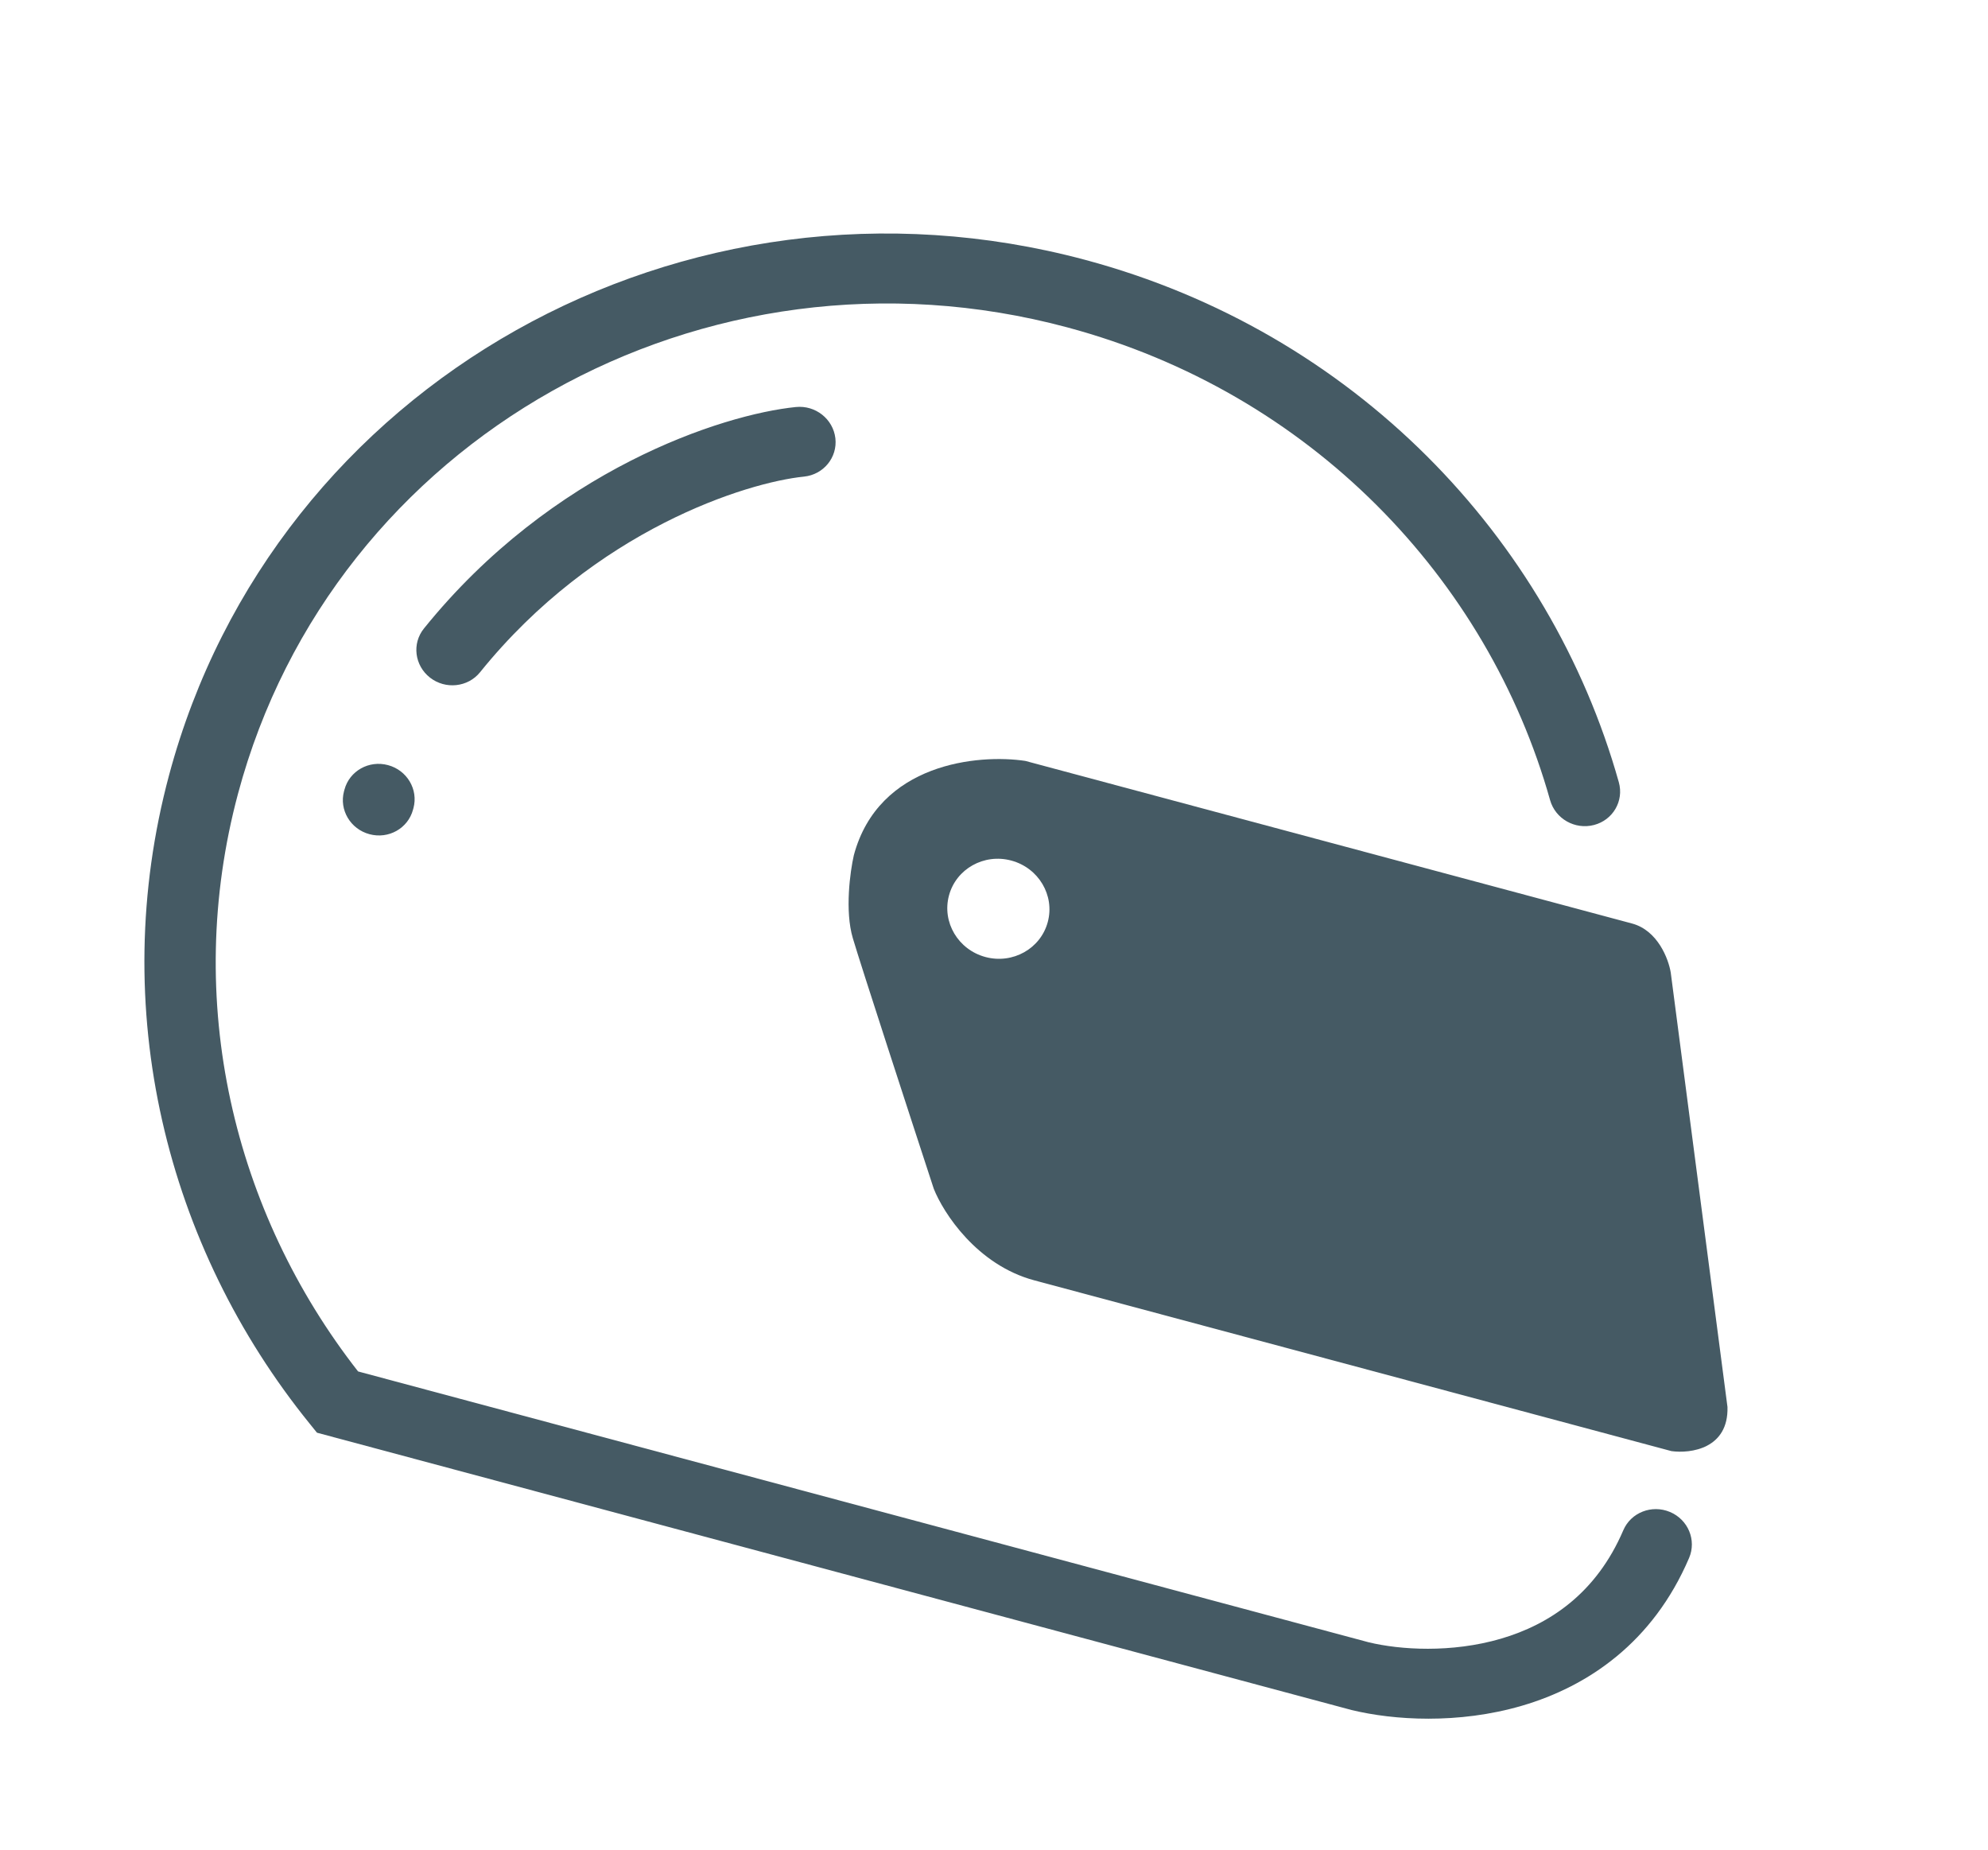 <svg width="43" height="40" viewBox="0 0 43 40" fill="none" xmlns="http://www.w3.org/2000/svg">
<path fill-rule="evenodd" clip-rule="evenodd" d="M23.083 7.079C15.234 4.975 7.204 9.49 5.149 17.161C3.948 21.644 5.051 26.213 7.745 29.658L29.607 35.516C30.28 35.678 31.391 35.752 32.467 35.437C33.519 35.128 34.529 34.454 35.112 33.092C35.276 32.709 35.728 32.532 36.121 32.697C36.514 32.862 36.699 33.307 36.535 33.691C35.75 35.526 34.341 36.47 32.924 36.886C31.536 37.293 30.135 37.198 29.243 36.982L29.234 36.98L6.856 30.983L6.697 30.786C3.598 26.959 2.304 21.811 3.657 16.762C5.928 8.284 14.801 3.296 23.474 5.62C29.28 7.176 33.524 11.614 35.015 16.917C35.128 17.321 34.888 17.735 34.477 17.841C34.066 17.948 33.642 17.707 33.528 17.303C32.178 12.5 28.336 8.486 23.083 7.079ZM18.069 9.477C18.117 9.892 17.813 10.264 17.39 10.307C16.16 10.431 12.876 11.448 10.384 14.537C10.121 14.863 9.636 14.915 9.301 14.654C8.966 14.392 8.907 13.916 9.17 13.591C11.946 10.151 15.623 8.964 17.214 8.802C17.638 8.759 18.02 9.061 18.069 9.477ZM8.392 16.546C8.804 16.656 9.051 17.072 8.943 17.475L8.933 17.511C8.825 17.914 8.404 18.151 7.992 18.04C7.58 17.93 7.333 17.514 7.441 17.111L7.451 17.075C7.559 16.672 7.98 16.435 8.392 16.546Z" fill="#455A64"/>
<path fill-rule="evenodd" clip-rule="evenodd" d="M37.365 30.427L36.138 21.034C36.091 20.742 35.858 20.12 35.299 19.971L22.177 16.455C21.164 16.303 19.003 16.499 18.468 18.496C18.388 18.847 18.271 19.697 18.446 20.287C18.62 20.877 19.686 24.146 20.197 25.707C20.404 26.229 21.129 27.355 22.371 27.688L36.153 31.381C36.568 31.438 37.39 31.329 37.365 30.427ZM21.315 20.696C21.905 20.854 22.509 20.515 22.663 19.939C22.818 19.363 22.464 18.768 21.874 18.61C21.284 18.451 20.68 18.79 20.526 19.366C20.371 19.943 20.725 20.538 21.315 20.696Z" fill="#455A64"/>
</svg>
